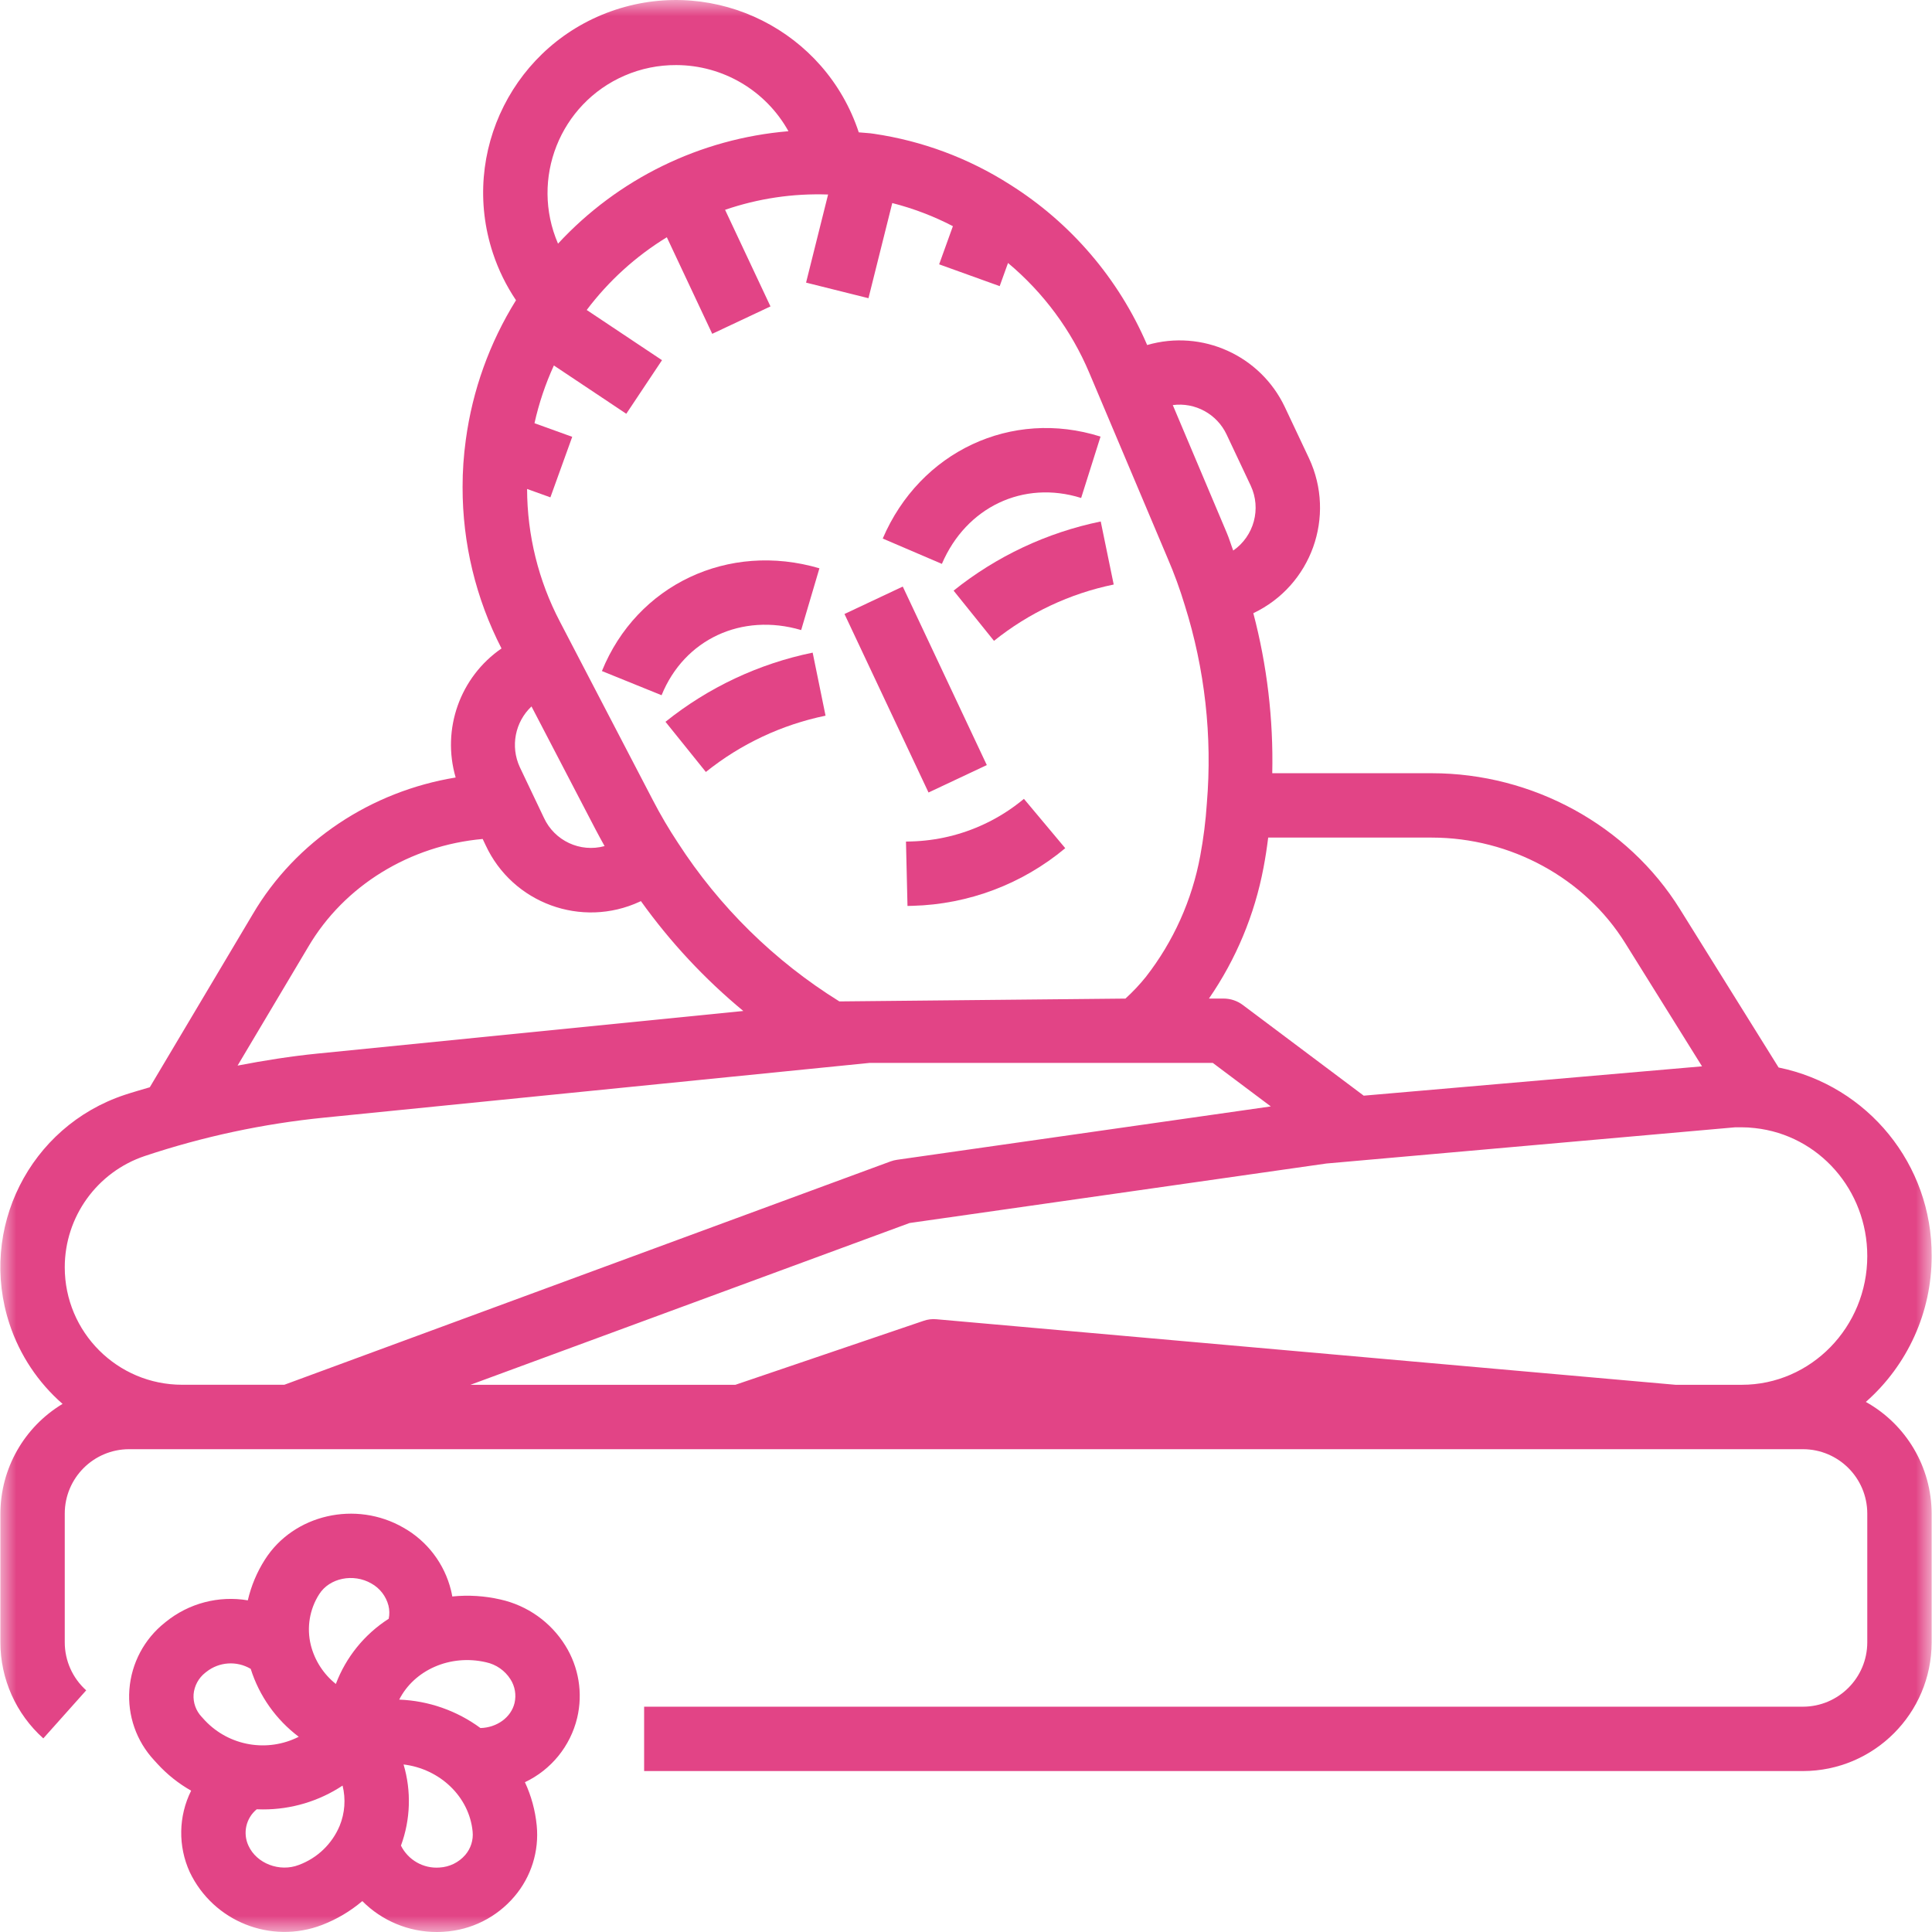 <svg width="60" height="60" viewBox="0 0 60 60" fill="none" xmlns="http://www.w3.org/2000/svg">
<g clip-path="url(#clip0_63_45)">
<g clip-path="url(#clip1_63_45)">
<g clip-path="url(#clip2_63_45)">
<mask id="mask0_63_45" style="mask-type:luminance" maskUnits="userSpaceOnUse" x="0" y="0" width="60" height="60">
<path d="M60 0H0V60H60V0Z" fill="white"/>
</mask>
<g mask="url(#mask0_63_45)">
<path d="M59.989 39.008C60.005 36.172 58.015 33.72 55.236 33.152L52.171 28.233C50.552 25.63 47.599 24.013 44.465 24.013H39.511C39.548 22.337 39.35 20.664 38.923 19.043C40.726 18.187 41.498 16.036 40.651 14.229L39.903 12.644C39.145 11.038 37.332 10.22 35.626 10.715C34.743 8.656 33.253 6.915 31.355 5.725C30.077 4.911 28.642 4.376 27.142 4.155C26.996 4.13 26.825 4.127 26.67 4.11C25.634 0.972 22.251 -0.732 19.114 0.303C15.976 1.339 14.272 4.721 15.307 7.859C15.478 8.378 15.72 8.871 16.025 9.324C15.204 10.643 14.673 12.121 14.466 13.66C14.399 14.146 14.365 14.636 14.366 15.126C14.363 16.869 14.777 18.588 15.575 20.138C14.286 21.027 13.712 22.643 14.151 24.146C11.524 24.576 9.187 26.115 7.85 28.39L4.652 33.766C4.392 33.844 4.13 33.916 3.872 34.002C0.918 34.983 -0.682 38.173 0.299 41.128C0.616 42.084 1.184 42.937 1.943 43.599C0.747 44.319 0.015 45.61 0.012 47.005V51.004C0.012 52.142 0.497 53.227 1.345 53.987L2.677 52.495C2.253 52.115 2.011 51.573 2.011 51.004V47.005C2.012 45.901 2.906 45.007 4.01 45.006H55.991C57.095 45.007 57.989 45.901 57.99 47.005V51.004C57.989 52.107 57.095 53.001 55.991 53.003H20.004V55.002H55.991C58.198 55 59.987 53.211 59.989 51.004V47.005C59.985 45.565 59.203 44.239 57.945 43.538C59.247 42.392 59.992 40.742 59.989 39.008ZM50.474 29.291L52.858 33.116L42.352 34.027L38.597 31.211C38.424 31.081 38.214 31.011 37.998 31.011H37.545C38.387 29.79 38.964 28.406 39.239 26.949C39.297 26.647 39.345 26.333 39.385 26.012H44.465C46.913 26.013 49.216 27.268 50.474 29.291ZM38.093 13.494L38.843 15.084C39.176 15.798 38.946 16.648 38.299 17.098C38.229 16.916 38.174 16.723 38.098 16.547L36.422 12.58C37.118 12.489 37.794 12.858 38.093 13.494ZM33.829 11.579L36.26 17.333C36.466 17.81 36.644 18.298 36.794 18.795C37.419 20.78 37.653 22.869 37.48 24.943C37.444 25.493 37.375 26.04 37.274 26.582C37.021 27.951 36.442 29.24 35.586 30.338C35.392 30.579 35.18 30.804 34.951 31.012L26.067 31.1C24.053 29.848 22.341 28.166 21.054 26.174C20.77 25.745 20.509 25.302 20.273 24.845L17.391 19.311C16.723 18.038 16.373 16.623 16.369 15.185L17.093 15.446L17.771 13.566L16.599 13.143C16.736 12.526 16.938 11.925 17.201 11.35L19.45 12.85L20.559 11.186L18.221 9.627C18.901 8.725 19.745 7.958 20.709 7.368L22.119 10.367L23.928 9.516L22.518 6.516C23.546 6.163 24.63 6.002 25.717 6.041L25.033 8.777L26.971 9.261L27.71 6.306C28.363 6.473 28.995 6.713 29.593 7.024L29.166 8.209L31.046 8.886L31.305 8.167C32.406 9.088 33.271 10.257 33.829 11.579ZM16.506 21.939L18.501 25.77C18.597 25.952 18.688 26.118 18.776 26.276C18.017 26.484 17.22 26.111 16.891 25.396L16.142 23.822C15.847 23.181 15.993 22.423 16.506 21.939ZM21.004 2.021C22.451 2.025 23.783 2.81 24.486 4.075C21.748 4.304 19.195 5.55 17.33 7.567C16.461 5.554 17.388 3.216 19.401 2.347C19.907 2.128 20.453 2.018 21.004 2.021ZM9.571 29.408C10.693 27.496 12.734 26.257 14.99 26.055L15.081 26.247C15.919 28.054 18.063 28.839 19.87 28.001C19.879 27.997 19.889 27.993 19.898 27.988L19.904 27.985C20.813 29.255 21.882 30.402 23.084 31.397L9.867 32.719C9.033 32.802 8.203 32.934 7.378 33.093L9.571 29.408ZM4.505 35.898C6.309 35.297 8.174 34.898 10.066 34.709L27.002 33.01H37.665L39.466 34.361L27.86 36.018C27.79 36.028 27.722 36.045 27.656 36.069L8.83 43.005H5.658C3.644 43.005 2.011 41.372 2.011 39.358C2.011 37.788 3.016 36.394 4.505 35.898ZM54.092 43.006H52.036L29.088 40.971C28.95 40.957 28.81 40.974 28.678 41.021L22.838 43.006H14.61L28.247 37.982L41.192 36.134L53.892 35.009H54.081C54.222 35.009 54.362 35.017 54.502 35.034C56.491 35.252 57.99 36.961 57.99 39.008C57.99 41.213 56.241 43.006 54.092 43.006Z" fill="#E24486"/>
<path d="M20.667 22.416L21.921 23.974C23.004 23.105 24.278 22.506 25.638 22.226L25.238 20.268C23.566 20.611 21.999 21.348 20.667 22.416Z" fill="#E24486"/>
<path d="M30.569 25.592C29.858 25.927 29.085 26.11 28.3 26.132L28.136 26.136L28.183 28.135L28.346 28.131C30.081 28.085 31.75 27.454 33.082 26.341L31.799 24.809C31.424 25.122 31.011 25.385 30.569 25.592Z" fill="#E24486"/>
<path d="M24.881 19.567L25.448 17.649C22.622 16.817 19.782 18.157 18.693 20.84L20.546 21.591C21.251 19.854 23.032 19.023 24.881 19.567Z" fill="#E24486"/>
<path d="M27.414 16.725L29.251 17.512C30.009 15.742 31.785 14.903 33.576 15.465L34.178 13.559C31.418 12.685 28.573 14.018 27.414 16.725Z" fill="#E24486"/>
<path d="M26.226 19.068L28.036 18.216L30.646 23.76L28.836 24.612L26.226 19.068Z" fill="#E24486"/>
<path d="M30.869 19.902C31.952 19.033 33.226 18.433 34.587 18.153L34.184 16.195C32.512 16.539 30.946 17.275 29.615 18.343L30.869 19.902Z" fill="#E24486"/>
<path d="M17.554 51.1C17.102 50.374 16.378 49.861 15.543 49.674C15.053 49.561 14.547 49.529 14.046 49.58C14.035 49.516 14.022 49.452 14.006 49.387C13.803 48.565 13.271 47.863 12.534 47.446C11.052 46.588 9.119 47.031 8.227 48.435C7.979 48.824 7.8 49.251 7.696 49.7C6.79 49.547 5.862 49.791 5.148 50.37L5.117 50.395C4.477 50.904 4.079 51.657 4.018 52.472C3.958 53.279 4.236 54.073 4.787 54.666L4.893 54.782C5.195 55.111 5.547 55.391 5.936 55.611C5.541 56.404 5.525 57.334 5.893 58.14C6.626 59.677 8.418 60.391 10.007 59.779C10.46 59.604 10.881 59.355 11.252 59.04C11.863 59.655 12.694 60 13.561 60C13.637 60 13.714 59.998 13.79 59.992C14.638 59.94 15.427 59.544 15.976 58.897C16.498 58.285 16.747 57.488 16.668 56.689C16.622 56.224 16.499 55.771 16.302 55.348C17.117 54.962 17.713 54.229 17.924 53.353C18.108 52.583 17.974 51.771 17.554 51.1ZM15.094 51.623C15.408 51.69 15.682 51.881 15.854 52.153C15.993 52.371 16.038 52.635 15.98 52.887C15.872 53.339 15.429 53.653 14.921 53.666C14.188 53.125 13.308 52.818 12.398 52.783C12.86 51.871 13.972 51.363 15.094 51.623ZM9.914 49.508C10.233 49.005 10.974 48.854 11.532 49.176C11.796 49.322 11.988 49.57 12.064 49.862C12.097 49.996 12.1 50.136 12.072 50.272C11.321 50.752 10.745 51.463 10.43 52.297C10.046 51.991 9.773 51.567 9.653 51.091C9.519 50.55 9.613 49.977 9.914 49.508ZM6.012 52.621C6.034 52.355 6.167 52.11 6.377 51.946L6.409 51.921C6.804 51.608 7.352 51.571 7.786 51.828C8.051 52.669 8.573 53.406 9.278 53.937C8.304 54.431 7.12 54.227 6.368 53.434L6.262 53.318C6.085 53.13 5.995 52.878 6.012 52.621ZM9.282 57.917C8.684 58.149 7.967 57.874 7.715 57.317C7.534 56.926 7.64 56.462 7.973 56.189C8.037 56.191 8.1 56.193 8.163 56.193C9.043 56.196 9.905 55.939 10.639 55.453C10.742 55.869 10.71 56.307 10.548 56.703C10.312 57.266 9.854 57.705 9.282 57.917ZM14.45 57.606C14.248 57.84 13.959 57.981 13.65 57.998C13.15 58.036 12.676 57.767 12.452 57.317C12.75 56.508 12.778 55.624 12.533 54.797C13.653 54.932 14.572 55.788 14.678 56.882C14.704 57.144 14.621 57.406 14.45 57.606Z" fill="#E24486"/>
</g>
</g>
</g>
</g>
<defs>
<clipPath id="clip0_63_45">
<rect width="60" height="60" fill="white"/>
</clipPath>
<clipPath id="clip1_63_45">
<rect width="60" height="60" fill="white"/>
</clipPath>
<clipPath id="clip2_63_45">
<rect width="60" height="60" fill="white"/>
</clipPath>
</defs>
</svg>
